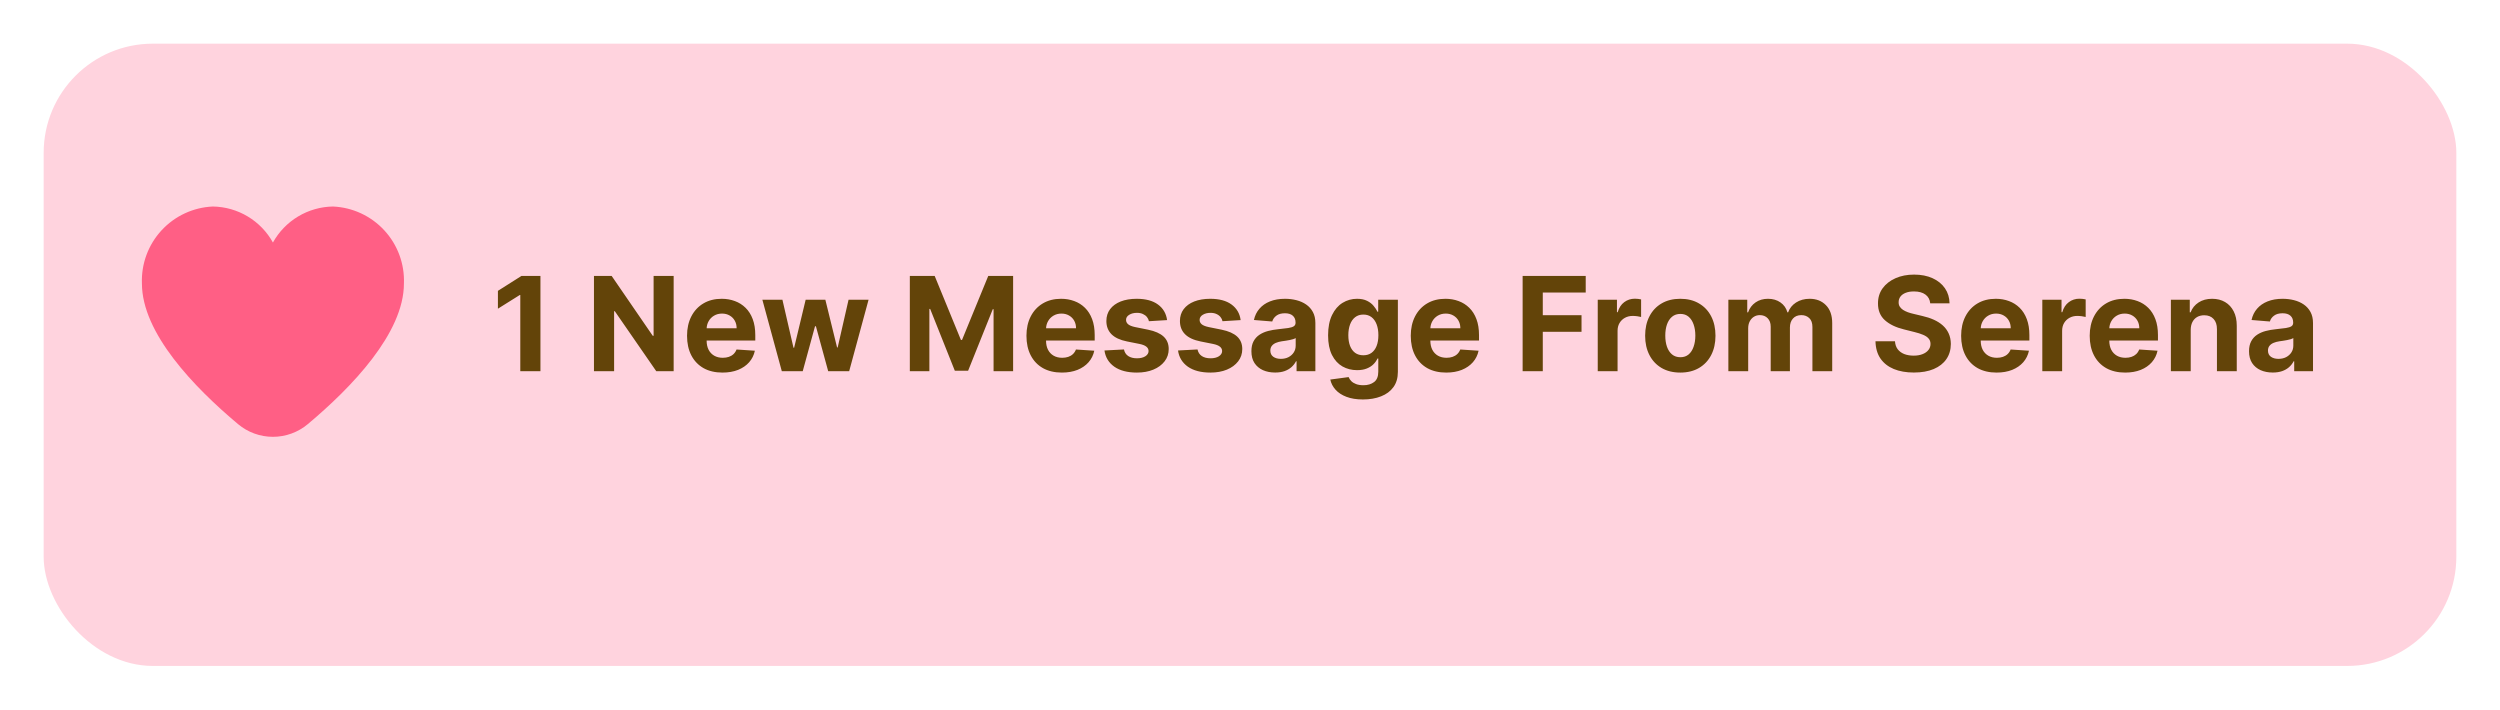<svg width="229" height="65" viewBox="0 0 229 65" fill="none" xmlns="http://www.w3.org/2000/svg">
<g filter="url(#filter0_d_0_1)">
<rect x="4" width="221" height="57" rx="10" fill="#FFD3DE"/>
</g>
<g clip-path="url(#clip0_0_1)">
<path d="M30.5 18.916C29.374 18.934 28.272 19.248 27.307 19.828C26.341 20.407 25.545 21.231 25 22.216C24.455 21.231 23.659 20.407 22.693 19.828C21.727 19.248 20.626 18.934 19.5 18.916C17.705 18.994 16.014 19.78 14.796 21.101C13.578 22.422 12.932 24.171 13 25.966C13 30.514 17.786 35.48 21.8 38.846C22.696 39.6 23.829 40.013 25 40.013C26.171 40.013 27.304 39.6 28.2 38.846C32.214 35.48 37 30.514 37 25.966C37.068 24.171 36.422 22.422 35.204 21.101C33.986 19.78 32.295 18.994 30.5 18.916Z" fill="#FF5F85"/>
</g>
<path d="M49.504 25.273V34H47.659V27.024H47.608L45.609 28.277V26.641L47.77 25.273H49.504ZM61.707 25.273V34H60.113L56.316 28.507H56.252V34H54.407V25.273H56.026L59.793 30.761H59.87V25.273H61.707ZM66.18 34.128C65.507 34.128 64.927 33.992 64.441 33.719C63.959 33.443 63.586 33.054 63.325 32.551C63.064 32.045 62.933 31.447 62.933 30.757C62.933 30.084 63.064 29.493 63.325 28.984C63.586 28.476 63.954 28.079 64.429 27.796C64.906 27.511 65.466 27.369 66.108 27.369C66.539 27.369 66.941 27.439 67.314 27.578C67.689 27.715 68.015 27.921 68.294 28.196C68.575 28.472 68.794 28.818 68.95 29.236C69.106 29.651 69.184 30.136 69.184 30.693V31.192H63.657V30.067H67.475C67.475 29.805 67.419 29.574 67.305 29.372C67.191 29.171 67.034 29.013 66.832 28.899C66.633 28.783 66.402 28.724 66.137 28.724C65.862 28.724 65.618 28.788 65.404 28.916C65.194 29.041 65.029 29.21 64.91 29.423C64.791 29.634 64.73 29.868 64.727 30.126V31.196C64.727 31.52 64.787 31.8 64.906 32.035C65.028 32.271 65.2 32.453 65.421 32.581C65.643 32.709 65.906 32.773 66.21 32.773C66.412 32.773 66.596 32.744 66.764 32.688C66.931 32.631 67.075 32.545 67.194 32.432C67.314 32.318 67.404 32.179 67.467 32.014L69.146 32.125C69.061 32.528 68.886 32.881 68.622 33.182C68.36 33.48 68.022 33.713 67.608 33.881C67.196 34.045 66.72 34.128 66.18 34.128ZM71.613 34L69.832 27.454H71.669L72.683 31.852H72.743L73.799 27.454H75.602L76.676 31.827H76.731L77.728 27.454H79.561L77.784 34H75.862L74.737 29.884H74.656L73.531 34H71.613ZM83.341 25.273H85.616L88.019 31.136H88.122L90.525 25.273H92.801V34H91.011V28.32H90.939L88.68 33.957H87.461L85.203 28.298H85.13V34H83.341V25.273ZM97.27 34.128C96.597 34.128 96.017 33.992 95.531 33.719C95.048 33.443 94.676 33.054 94.415 32.551C94.153 32.045 94.023 31.447 94.023 30.757C94.023 30.084 94.153 29.493 94.415 28.984C94.676 28.476 95.044 28.079 95.519 27.796C95.996 27.511 96.555 27.369 97.197 27.369C97.629 27.369 98.031 27.439 98.403 27.578C98.778 27.715 99.105 27.921 99.383 28.196C99.665 28.472 99.883 28.818 100.04 29.236C100.196 29.651 100.274 30.136 100.274 30.693V31.192H94.747V30.067H98.565C98.565 29.805 98.508 29.574 98.395 29.372C98.281 29.171 98.124 29.013 97.922 28.899C97.723 28.783 97.492 28.724 97.227 28.724C96.952 28.724 96.707 28.788 96.494 28.916C96.284 29.041 96.119 29.21 96 29.423C95.881 29.634 95.82 29.868 95.817 30.126V31.196C95.817 31.52 95.876 31.8 95.996 32.035C96.118 32.271 96.29 32.453 96.511 32.581C96.733 32.709 96.996 32.773 97.3 32.773C97.501 32.773 97.686 32.744 97.854 32.688C98.021 32.631 98.165 32.545 98.284 32.432C98.403 32.318 98.494 32.179 98.557 32.014L100.236 32.125C100.151 32.528 99.976 32.881 99.712 33.182C99.45 33.48 99.112 33.713 98.697 33.881C98.285 34.045 97.81 34.128 97.27 34.128ZM106.905 29.321L105.243 29.423C105.214 29.281 105.153 29.153 105.06 29.04C104.966 28.923 104.842 28.831 104.689 28.763C104.538 28.692 104.358 28.656 104.148 28.656C103.866 28.656 103.629 28.716 103.436 28.835C103.243 28.952 103.146 29.108 103.146 29.304C103.146 29.46 103.209 29.592 103.334 29.7C103.459 29.808 103.673 29.895 103.977 29.96L105.162 30.199C105.798 30.329 106.273 30.54 106.585 30.829C106.898 31.119 107.054 31.5 107.054 31.972C107.054 32.401 106.928 32.777 106.675 33.101C106.425 33.425 106.081 33.678 105.643 33.859C105.209 34.038 104.707 34.128 104.139 34.128C103.273 34.128 102.582 33.947 102.068 33.587C101.557 33.223 101.257 32.729 101.169 32.104L102.955 32.01C103.009 32.274 103.139 32.476 103.347 32.615C103.554 32.751 103.82 32.82 104.143 32.82C104.462 32.82 104.717 32.758 104.911 32.636C105.107 32.511 105.206 32.351 105.209 32.155C105.206 31.99 105.136 31.855 105 31.75C104.864 31.642 104.653 31.56 104.369 31.503L103.236 31.277C102.597 31.149 102.121 30.928 101.808 30.612C101.499 30.297 101.344 29.895 101.344 29.406C101.344 28.986 101.457 28.624 101.685 28.32C101.915 28.016 102.237 27.781 102.652 27.616C103.07 27.452 103.558 27.369 104.118 27.369C104.945 27.369 105.595 27.544 106.07 27.893C106.547 28.243 106.825 28.719 106.905 29.321ZM113.643 29.321L111.981 29.423C111.953 29.281 111.892 29.153 111.798 29.04C111.704 28.923 111.581 28.831 111.427 28.763C111.277 28.692 111.096 28.656 110.886 28.656C110.605 28.656 110.368 28.716 110.174 28.835C109.981 28.952 109.885 29.108 109.885 29.304C109.885 29.46 109.947 29.592 110.072 29.7C110.197 29.808 110.412 29.895 110.716 29.96L111.9 30.199C112.537 30.329 113.011 30.54 113.324 30.829C113.636 31.119 113.792 31.5 113.792 31.972C113.792 32.401 113.666 32.777 113.413 33.101C113.163 33.425 112.819 33.678 112.382 33.859C111.947 34.038 111.446 34.128 110.877 34.128C110.011 34.128 109.321 33.947 108.806 33.587C108.295 33.223 107.995 32.729 107.907 32.104L109.693 32.01C109.747 32.274 109.877 32.476 110.085 32.615C110.292 32.751 110.558 32.82 110.882 32.82C111.2 32.82 111.456 32.758 111.649 32.636C111.845 32.511 111.944 32.351 111.947 32.155C111.944 31.99 111.875 31.855 111.738 31.75C111.602 31.642 111.392 31.56 111.108 31.503L109.974 31.277C109.335 31.149 108.859 30.928 108.547 30.612C108.237 30.297 108.082 29.895 108.082 29.406C108.082 28.986 108.196 28.624 108.423 28.32C108.653 28.016 108.975 27.781 109.39 27.616C109.808 27.452 110.297 27.369 110.856 27.369C111.683 27.369 112.333 27.544 112.808 27.893C113.285 28.243 113.564 28.719 113.643 29.321ZM116.802 34.124C116.384 34.124 116.012 34.051 115.685 33.906C115.359 33.758 115.1 33.541 114.91 33.254C114.722 32.965 114.629 32.604 114.629 32.172C114.629 31.808 114.695 31.503 114.829 31.256C114.962 31.009 115.144 30.81 115.374 30.659C115.604 30.509 115.866 30.395 116.158 30.318C116.454 30.241 116.763 30.188 117.087 30.156C117.468 30.116 117.775 30.079 118.008 30.046C118.241 30.009 118.41 29.954 118.515 29.884C118.62 29.812 118.673 29.707 118.673 29.568V29.543C118.673 29.273 118.587 29.064 118.417 28.916C118.249 28.768 118.011 28.695 117.701 28.695C117.374 28.695 117.114 28.767 116.921 28.912C116.728 29.054 116.6 29.233 116.538 29.449L114.859 29.312C114.944 28.915 115.112 28.571 115.362 28.281C115.612 27.989 115.934 27.764 116.329 27.608C116.727 27.449 117.187 27.369 117.71 27.369C118.073 27.369 118.421 27.412 118.754 27.497C119.089 27.582 119.386 27.715 119.644 27.893C119.906 28.072 120.112 28.303 120.262 28.584C120.413 28.862 120.488 29.196 120.488 29.585V34H118.766V33.092H118.715C118.61 33.297 118.469 33.477 118.293 33.633C118.117 33.787 117.906 33.908 117.658 33.996C117.411 34.081 117.126 34.124 116.802 34.124ZM117.322 32.871C117.589 32.871 117.825 32.818 118.029 32.713C118.234 32.605 118.394 32.46 118.511 32.278C118.627 32.097 118.685 31.891 118.685 31.66V30.966C118.629 31.003 118.55 31.037 118.451 31.068C118.354 31.097 118.245 31.124 118.123 31.149C118.001 31.172 117.879 31.193 117.756 31.213C117.634 31.23 117.523 31.246 117.424 31.26C117.211 31.291 117.025 31.341 116.866 31.409C116.707 31.477 116.583 31.57 116.495 31.686C116.407 31.8 116.363 31.942 116.363 32.112C116.363 32.359 116.452 32.548 116.631 32.679C116.813 32.807 117.043 32.871 117.322 32.871ZM124.845 36.591C124.257 36.591 123.753 36.51 123.332 36.348C122.915 36.189 122.582 35.972 122.335 35.696C122.088 35.42 121.928 35.111 121.854 34.767L123.533 34.541C123.584 34.672 123.665 34.794 123.776 34.908C123.886 35.021 124.033 35.112 124.214 35.18C124.399 35.251 124.624 35.287 124.888 35.287C125.283 35.287 125.608 35.19 125.864 34.997C126.122 34.807 126.251 34.487 126.251 34.038V32.841H126.175C126.095 33.023 125.976 33.195 125.817 33.356C125.658 33.519 125.453 33.651 125.203 33.753C124.953 33.855 124.655 33.906 124.308 33.906C123.817 33.906 123.369 33.793 122.966 33.565C122.565 33.335 122.246 32.984 122.007 32.513C121.771 32.038 121.653 31.439 121.653 30.715C121.653 29.973 121.774 29.354 122.016 28.857C122.257 28.359 122.578 27.987 122.979 27.74C123.382 27.493 123.824 27.369 124.304 27.369C124.67 27.369 124.977 27.432 125.224 27.557C125.472 27.679 125.67 27.832 125.821 28.017C125.974 28.199 126.092 28.378 126.175 28.554H126.243V27.454H128.045V34.064C128.045 34.621 127.909 35.087 127.636 35.462C127.364 35.837 126.986 36.118 126.503 36.305C126.023 36.496 125.47 36.591 124.845 36.591ZM124.884 32.543C125.176 32.543 125.423 32.47 125.625 32.325C125.83 32.178 125.986 31.967 126.094 31.695C126.205 31.419 126.26 31.09 126.26 30.706C126.26 30.322 126.206 29.99 126.098 29.709C125.99 29.425 125.834 29.204 125.629 29.048C125.425 28.892 125.176 28.814 124.884 28.814C124.585 28.814 124.334 28.895 124.129 29.057C123.925 29.216 123.77 29.438 123.665 29.722C123.56 30.006 123.507 30.334 123.507 30.706C123.507 31.084 123.56 31.41 123.665 31.686C123.773 31.959 123.928 32.17 124.129 32.321C124.334 32.469 124.585 32.543 124.884 32.543ZM132.473 34.128C131.8 34.128 131.22 33.992 130.734 33.719C130.251 33.443 129.879 33.054 129.618 32.551C129.357 32.045 129.226 31.447 129.226 30.757C129.226 30.084 129.357 29.493 129.618 28.984C129.879 28.476 130.247 28.079 130.722 27.796C131.199 27.511 131.759 27.369 132.401 27.369C132.832 27.369 133.234 27.439 133.607 27.578C133.982 27.715 134.308 27.921 134.587 28.196C134.868 28.472 135.087 28.818 135.243 29.236C135.399 29.651 135.477 30.136 135.477 30.693V31.192H129.95V30.067H133.768C133.768 29.805 133.712 29.574 133.598 29.372C133.484 29.171 133.327 29.013 133.125 28.899C132.926 28.783 132.695 28.724 132.43 28.724C132.155 28.724 131.911 28.788 131.697 28.916C131.487 29.041 131.322 29.21 131.203 29.423C131.084 29.634 131.023 29.868 131.02 30.126V31.196C131.02 31.52 131.08 31.8 131.199 32.035C131.321 32.271 131.493 32.453 131.714 32.581C131.936 32.709 132.199 32.773 132.503 32.773C132.705 32.773 132.889 32.744 133.057 32.688C133.224 32.631 133.368 32.545 133.487 32.432C133.607 32.318 133.697 32.179 133.76 32.014L135.439 32.125C135.354 32.528 135.179 32.881 134.915 33.182C134.653 33.48 134.315 33.713 133.901 33.881C133.489 34.045 133.013 34.128 132.473 34.128ZM139.473 34V25.273H145.252V26.794H141.319V28.874H144.868V30.395H141.319V34H139.473ZM146.353 34V27.454H148.113V28.597H148.181C148.301 28.19 148.501 27.884 148.782 27.676C149.064 27.466 149.387 27.361 149.754 27.361C149.845 27.361 149.943 27.366 150.048 27.378C150.153 27.389 150.245 27.405 150.325 27.425V29.035C150.24 29.01 150.122 28.987 149.971 28.967C149.821 28.947 149.683 28.938 149.558 28.938C149.291 28.938 149.052 28.996 148.842 29.112C148.635 29.226 148.47 29.385 148.348 29.59C148.228 29.794 148.169 30.03 148.169 30.297V34H146.353ZM153.916 34.128C153.254 34.128 152.682 33.987 152.199 33.706C151.719 33.422 151.348 33.027 151.087 32.521C150.825 32.013 150.695 31.423 150.695 30.753C150.695 30.077 150.825 29.486 151.087 28.98C151.348 28.472 151.719 28.077 152.199 27.796C152.682 27.511 153.254 27.369 153.916 27.369C154.578 27.369 155.149 27.511 155.629 27.796C156.112 28.077 156.484 28.472 156.746 28.98C157.007 29.486 157.138 30.077 157.138 30.753C157.138 31.423 157.007 32.013 156.746 32.521C156.484 33.027 156.112 33.422 155.629 33.706C155.149 33.987 154.578 34.128 153.916 34.128ZM153.925 32.722C154.226 32.722 154.477 32.636 154.679 32.466C154.881 32.293 155.033 32.057 155.135 31.759C155.24 31.46 155.293 31.121 155.293 30.74C155.293 30.359 155.24 30.02 155.135 29.722C155.033 29.423 154.881 29.188 154.679 29.014C154.477 28.841 154.226 28.754 153.925 28.754C153.621 28.754 153.365 28.841 153.158 29.014C152.953 29.188 152.798 29.423 152.693 29.722C152.591 30.02 152.54 30.359 152.54 30.74C152.54 31.121 152.591 31.46 152.693 31.759C152.798 32.057 152.953 32.293 153.158 32.466C153.365 32.636 153.621 32.722 153.925 32.722ZM158.318 34V27.454H160.048V28.609H160.125C160.261 28.226 160.489 27.923 160.807 27.702C161.125 27.48 161.506 27.369 161.949 27.369C162.398 27.369 162.78 27.482 163.095 27.706C163.411 27.928 163.621 28.229 163.726 28.609H163.794C163.928 28.234 164.169 27.935 164.518 27.71C164.871 27.483 165.287 27.369 165.767 27.369C166.378 27.369 166.874 27.564 167.254 27.953C167.638 28.34 167.83 28.888 167.83 29.598V34H166.018V29.956C166.018 29.592 165.922 29.32 165.729 29.138C165.536 28.956 165.294 28.865 165.004 28.865C164.675 28.865 164.418 28.97 164.233 29.18C164.048 29.388 163.956 29.662 163.956 30.003V34H162.196V29.918C162.196 29.597 162.104 29.341 161.919 29.151C161.737 28.96 161.497 28.865 161.199 28.865C160.997 28.865 160.815 28.916 160.653 29.018C160.494 29.118 160.368 29.259 160.274 29.44C160.18 29.619 160.134 29.829 160.134 30.071V34H158.318ZM176.809 27.783C176.775 27.439 176.629 27.172 176.37 26.982C176.112 26.791 175.761 26.696 175.318 26.696C175.017 26.696 174.762 26.739 174.555 26.824C174.348 26.906 174.189 27.021 174.078 27.169C173.97 27.317 173.916 27.484 173.916 27.672C173.91 27.828 173.943 27.965 174.014 28.081C174.088 28.197 174.189 28.298 174.316 28.384C174.444 28.466 174.592 28.538 174.76 28.601C174.927 28.66 175.106 28.712 175.297 28.754L176.081 28.942C176.461 29.027 176.811 29.141 177.129 29.283C177.447 29.425 177.723 29.599 177.956 29.807C178.189 30.014 178.369 30.259 178.497 30.54C178.627 30.821 178.694 31.143 178.697 31.507C178.694 32.041 178.558 32.504 178.288 32.896C178.021 33.285 177.635 33.588 177.129 33.804C176.626 34.017 176.02 34.124 175.309 34.124C174.605 34.124 173.991 34.016 173.468 33.8C172.949 33.584 172.542 33.264 172.25 32.841C171.96 32.415 171.808 31.888 171.794 31.26H173.579C173.599 31.553 173.683 31.797 173.831 31.993C173.981 32.186 174.181 32.332 174.431 32.432C174.684 32.528 174.97 32.577 175.288 32.577C175.6 32.577 175.872 32.531 176.102 32.44C176.335 32.349 176.515 32.223 176.643 32.061C176.771 31.899 176.835 31.713 176.835 31.503C176.835 31.307 176.777 31.142 176.66 31.009C176.547 30.875 176.379 30.761 176.157 30.668C175.939 30.574 175.67 30.489 175.352 30.412L174.402 30.173C173.666 29.994 173.085 29.715 172.659 29.334C172.233 28.953 172.021 28.44 172.024 27.796C172.021 27.267 172.162 26.805 172.446 26.41C172.733 26.016 173.126 25.707 173.626 25.486C174.126 25.264 174.694 25.153 175.331 25.153C175.978 25.153 176.544 25.264 177.027 25.486C177.512 25.707 177.89 26.016 178.16 26.41C178.43 26.805 178.569 27.263 178.578 27.783H176.809ZM182.887 34.128C182.214 34.128 181.634 33.992 181.148 33.719C180.665 33.443 180.293 33.054 180.032 32.551C179.771 32.045 179.64 31.447 179.64 30.757C179.64 30.084 179.771 29.493 180.032 28.984C180.293 28.476 180.661 28.079 181.136 27.796C181.613 27.511 182.173 27.369 182.815 27.369C183.246 27.369 183.648 27.439 184.021 27.578C184.396 27.715 184.722 27.921 185.001 28.196C185.282 28.472 185.501 28.818 185.657 29.236C185.813 29.651 185.891 30.136 185.891 30.693V31.192H180.364V30.067H184.183C184.183 29.805 184.126 29.574 184.012 29.372C183.898 29.171 183.741 29.013 183.539 28.899C183.34 28.783 183.109 28.724 182.844 28.724C182.569 28.724 182.325 28.788 182.112 28.916C181.901 29.041 181.737 29.21 181.617 29.423C181.498 29.634 181.437 29.868 181.434 30.126V31.196C181.434 31.52 181.494 31.8 181.613 32.035C181.735 32.271 181.907 32.453 182.129 32.581C182.35 32.709 182.613 32.773 182.917 32.773C183.119 32.773 183.303 32.744 183.471 32.688C183.638 32.631 183.782 32.545 183.901 32.432C184.021 32.318 184.112 32.179 184.174 32.014L185.853 32.125C185.768 32.528 185.593 32.881 185.329 33.182C185.067 33.48 184.729 33.713 184.315 33.881C183.903 34.045 183.427 34.128 182.887 34.128ZM187.076 34V27.454H188.836V28.597H188.904C189.023 28.19 189.224 27.884 189.505 27.676C189.786 27.466 190.11 27.361 190.477 27.361C190.567 27.361 190.665 27.366 190.771 27.378C190.876 27.389 190.968 27.405 191.048 27.425V29.035C190.962 29.01 190.844 28.987 190.694 28.967C190.543 28.947 190.406 28.938 190.281 28.938C190.013 28.938 189.775 28.996 189.565 29.112C189.357 29.226 189.192 29.385 189.07 29.59C188.951 29.794 188.891 30.03 188.891 30.297V34H187.076ZM194.664 34.128C193.991 34.128 193.412 33.992 192.926 33.719C192.443 33.443 192.071 33.054 191.809 32.551C191.548 32.045 191.417 31.447 191.417 30.757C191.417 30.084 191.548 29.493 191.809 28.984C192.071 28.476 192.439 28.079 192.913 27.796C193.39 27.511 193.95 27.369 194.592 27.369C195.024 27.369 195.426 27.439 195.798 27.578C196.173 27.715 196.5 27.921 196.778 28.196C197.059 28.472 197.278 28.818 197.434 29.236C197.591 29.651 197.669 30.136 197.669 30.693V31.192H192.142V30.067H195.96C195.96 29.805 195.903 29.574 195.789 29.372C195.676 29.171 195.518 29.013 195.316 28.899C195.118 28.783 194.886 28.724 194.622 28.724C194.346 28.724 194.102 28.788 193.889 28.916C193.679 29.041 193.514 29.21 193.395 29.423C193.275 29.634 193.214 29.868 193.211 30.126V31.196C193.211 31.52 193.271 31.8 193.39 32.035C193.512 32.271 193.684 32.453 193.906 32.581C194.127 32.709 194.39 32.773 194.694 32.773C194.896 32.773 195.081 32.744 195.248 32.688C195.416 32.631 195.559 32.545 195.679 32.432C195.798 32.318 195.889 32.179 195.951 32.014L197.63 32.125C197.545 32.528 197.37 32.881 197.106 33.182C196.845 33.48 196.507 33.713 196.092 33.881C195.68 34.045 195.204 34.128 194.664 34.128ZM200.669 30.216V34H198.853V27.454H200.583V28.609H200.66C200.805 28.229 201.048 27.928 201.389 27.706C201.73 27.482 202.143 27.369 202.629 27.369C203.083 27.369 203.48 27.469 203.818 27.668C204.156 27.866 204.419 28.151 204.606 28.52C204.794 28.886 204.887 29.324 204.887 29.832V34H203.072V30.156C203.075 29.756 202.973 29.443 202.765 29.219C202.558 28.991 202.272 28.878 201.909 28.878C201.664 28.878 201.449 28.93 201.261 29.035C201.076 29.141 200.931 29.294 200.826 29.496C200.724 29.695 200.672 29.935 200.669 30.216ZM208.185 34.124C207.767 34.124 207.395 34.051 207.068 33.906C206.741 33.758 206.483 33.541 206.293 33.254C206.105 32.965 206.011 32.604 206.011 32.172C206.011 31.808 206.078 31.503 206.212 31.256C206.345 31.009 206.527 30.81 206.757 30.659C206.987 30.509 207.249 30.395 207.541 30.318C207.837 30.241 208.146 30.188 208.47 30.156C208.851 30.116 209.158 30.079 209.391 30.046C209.624 30.009 209.793 29.954 209.898 29.884C210.003 29.812 210.055 29.707 210.055 29.568V29.543C210.055 29.273 209.97 29.064 209.8 28.916C209.632 28.768 209.393 28.695 209.084 28.695C208.757 28.695 208.497 28.767 208.304 28.912C208.111 29.054 207.983 29.233 207.92 29.449L206.241 29.312C206.327 28.915 206.494 28.571 206.744 28.281C206.994 27.989 207.317 27.764 207.712 27.608C208.109 27.449 208.57 27.369 209.092 27.369C209.456 27.369 209.804 27.412 210.136 27.497C210.472 27.582 210.768 27.715 211.027 27.893C211.288 28.072 211.494 28.303 211.645 28.584C211.795 28.862 211.871 29.196 211.871 29.585V34H210.149V33.092H210.098C209.993 33.297 209.852 33.477 209.676 33.633C209.5 33.787 209.288 33.908 209.041 33.996C208.794 34.081 208.509 34.124 208.185 34.124ZM208.705 32.871C208.972 32.871 209.207 32.818 209.412 32.713C209.616 32.605 209.777 32.46 209.893 32.278C210.01 32.097 210.068 31.891 210.068 31.66V30.966C210.011 31.003 209.933 31.037 209.834 31.068C209.737 31.097 209.628 31.124 209.506 31.149C209.384 31.172 209.261 31.193 209.139 31.213C209.017 31.23 208.906 31.246 208.807 31.26C208.594 31.291 208.408 31.341 208.249 31.409C208.089 31.477 207.966 31.57 207.878 31.686C207.79 31.8 207.746 31.942 207.746 32.112C207.746 32.359 207.835 32.548 208.014 32.679C208.196 32.807 208.426 32.871 208.705 32.871Z" fill="#634409"/>
<defs>
<filter id="filter0_d_0_1" x="0" y="0" width="229" height="65" filterUnits="userSpaceOnUse" color-interpolation-filters="sRGB">
<feFlood flood-opacity="0" result="BackgroundImageFix"/>
<feColorMatrix in="SourceAlpha" type="matrix" values="0 0 0 0 0 0 0 0 0 0 0 0 0 0 0 0 0 0 127 0" result="hardAlpha"/>
<feOffset dy="4"/>
<feGaussianBlur stdDeviation="2"/>
<feComposite in2="hardAlpha" operator="out"/>
<feColorMatrix type="matrix" values="0 0 0 0 0.387 0 0 0 0 0.267 0 0 0 0 0.034 0 0 0 0.44 0"/>
<feBlend mode="normal" in2="BackgroundImageFix" result="effect1_dropShadow_0_1"/>
<feBlend mode="normal" in="SourceGraphic" in2="effect1_dropShadow_0_1" result="shape"/>
</filter>
<clipPath id="clip0_0_1">
<rect width="24" height="24" fill="white" transform="translate(13 17)"/>
</clipPath>
</defs>
</svg>
